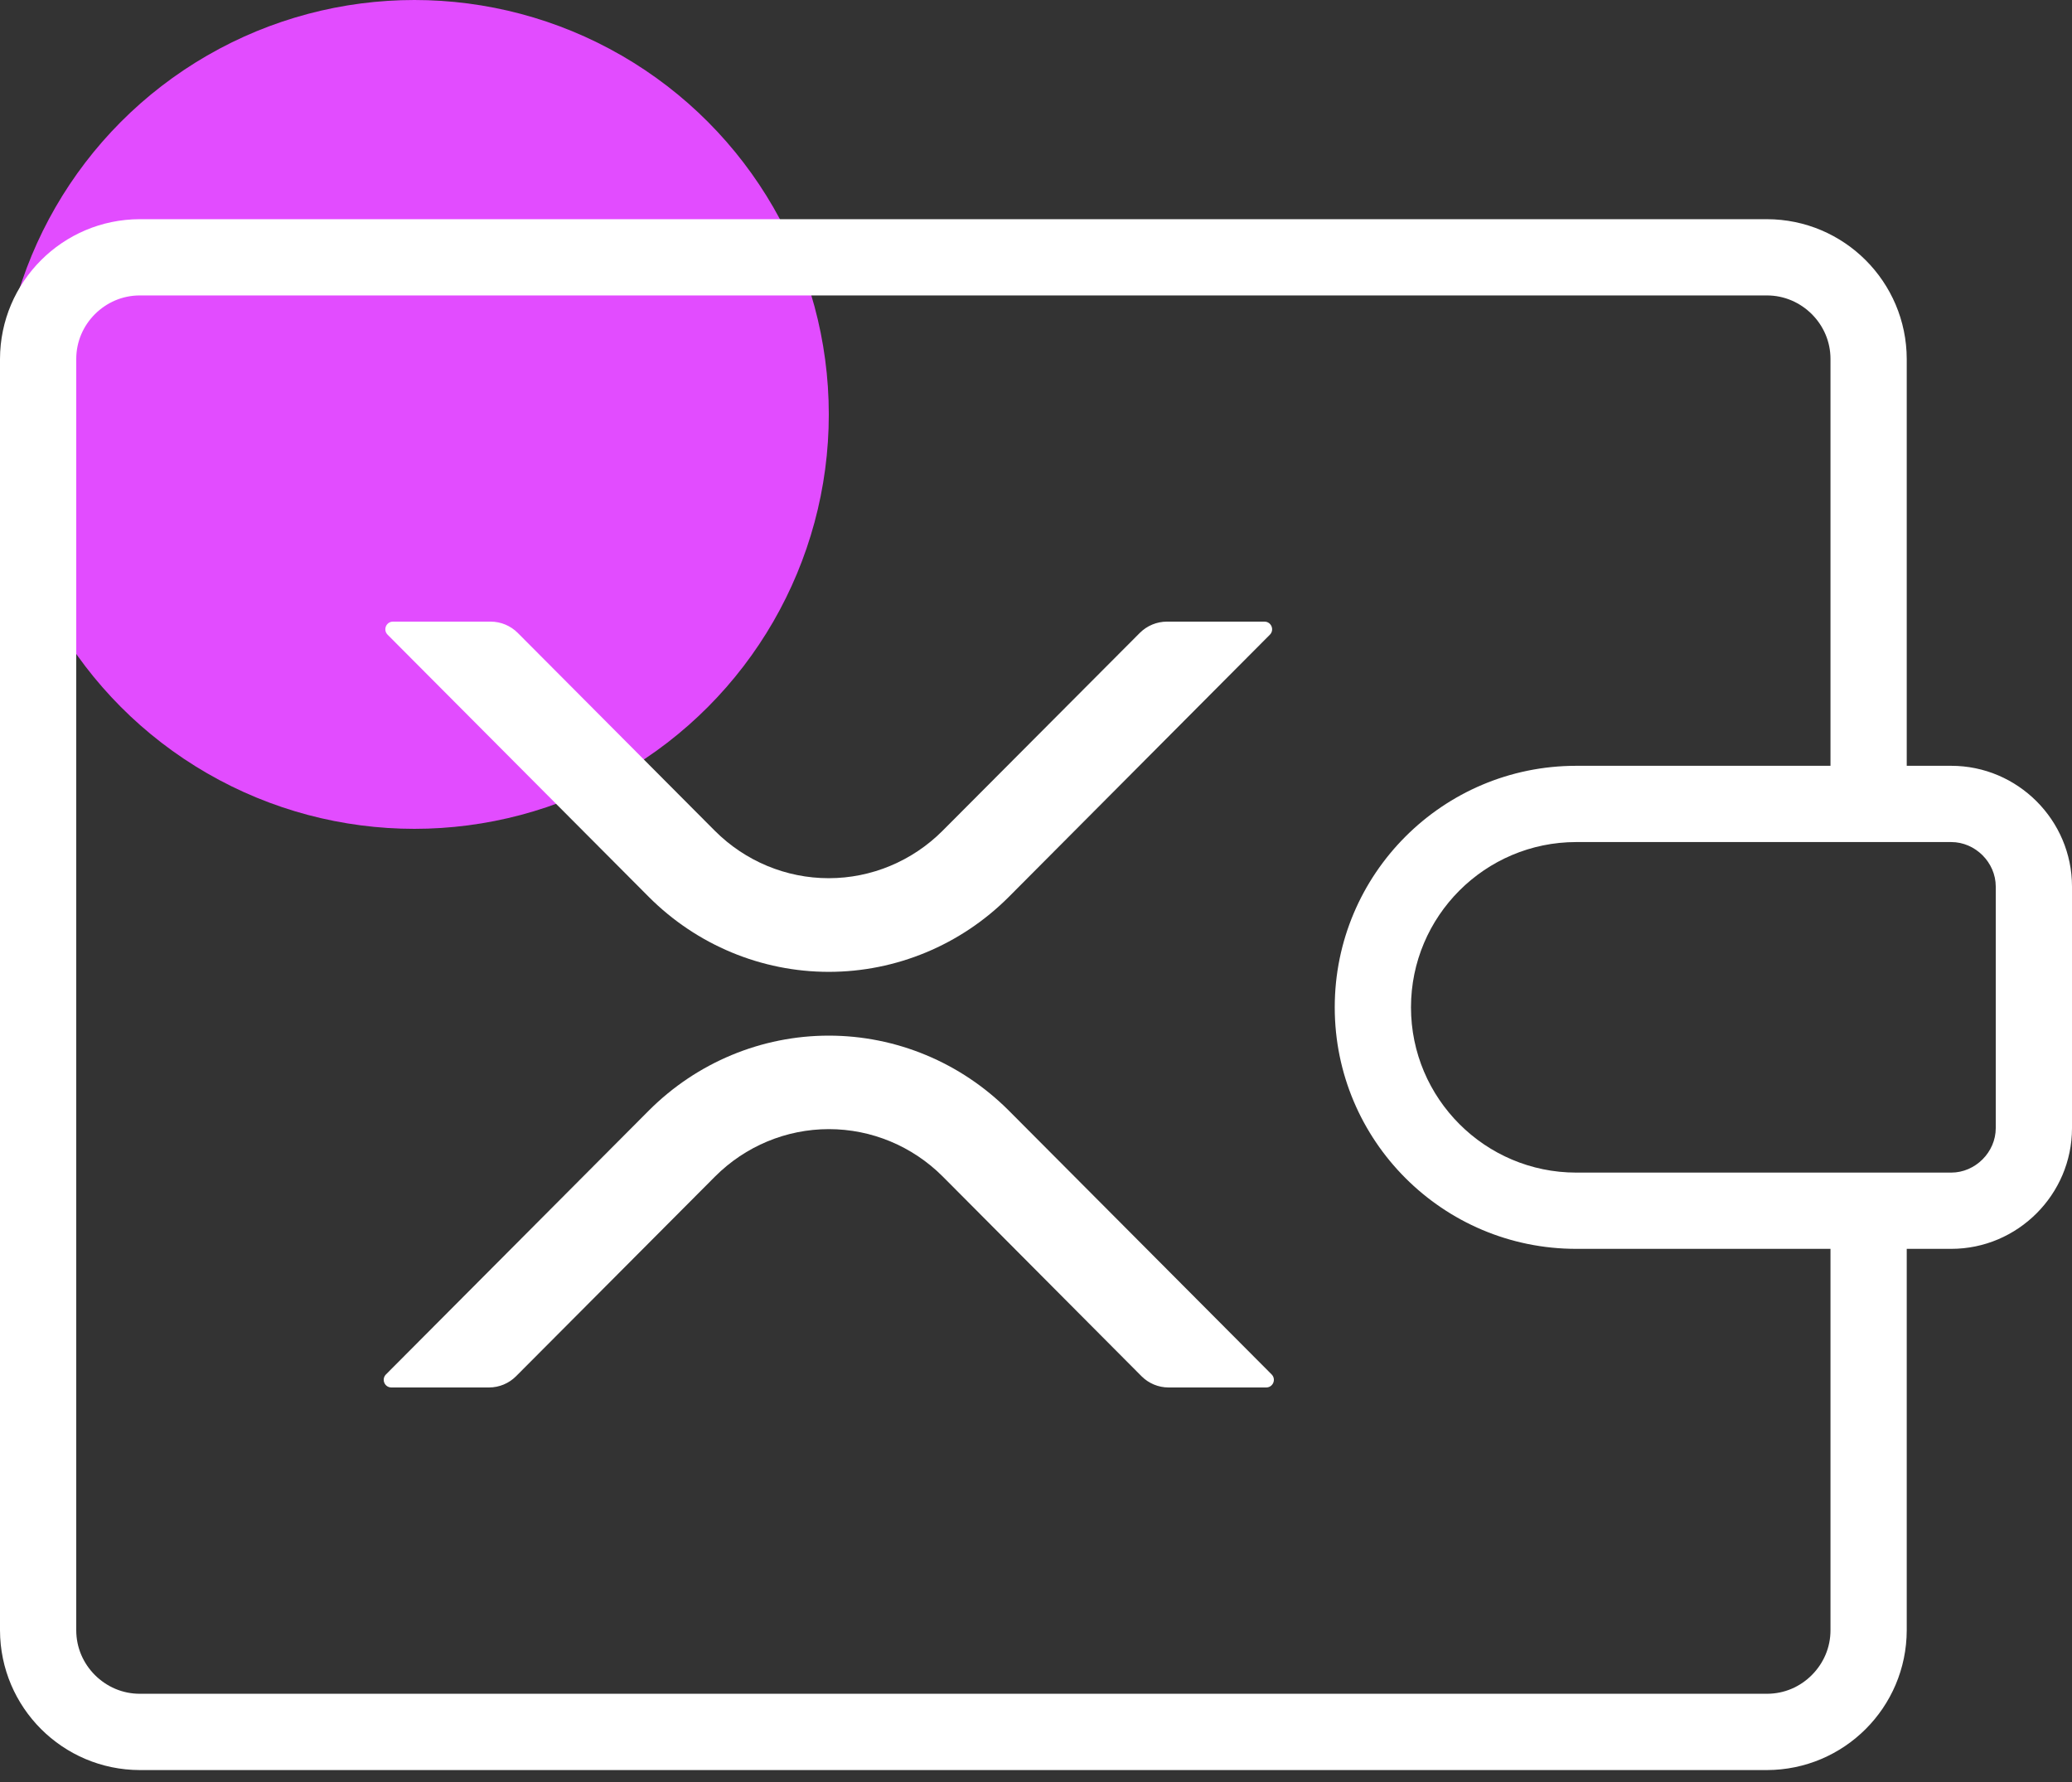 <svg width="50" height="43" viewBox="0 0 50 43" fill="none" xmlns="http://www.w3.org/2000/svg">
<rect x="0" y="0" width="50" height="43" fill="#333333" stroke="none"/>
<circle cx="10" cy="10" r="10" fill="#E24CFF"/>
<path d="M27.506 15.271C27.68 15.098 27.915 15 28.16 15H30.513C30.677 15 30.76 15.198 30.644 15.315L24.34 21.646C23.183 22.803 21.624 23.451 20 23.451C18.376 23.451 16.817 22.803 15.66 21.646L9.353 15.315C9.237 15.198 9.319 15 9.484 15H11.84C12.085 15 12.32 15.098 12.494 15.272L17.25 20.047C17.982 20.78 18.969 21.191 19.998 21.191C21.026 21.191 22.013 20.78 22.745 20.047L27.506 15.271ZM12.454 33.208C12.281 33.382 12.046 33.48 11.8 33.48H9.445C9.28 33.48 9.198 33.282 9.314 33.165L15.661 26.794C16.818 25.638 18.376 24.99 20 24.99C21.624 24.99 23.182 25.638 24.339 26.794L30.686 33.165C30.802 33.282 30.72 33.48 30.555 33.48H28.2C27.954 33.48 27.719 33.382 27.546 33.208L22.75 28.39C22.018 27.657 21.031 27.246 20.002 27.246C18.974 27.246 17.987 27.657 17.255 28.39L12.454 33.208Z" fill="white"/>
<path d="M47.086 18.479H46.012V8.663C46.008 6.801 44.5 5.292 42.638 5.289H3.374C1.512 5.292 0.004 6.801 0 8.663V39.338C0.004 41.2 1.512 42.708 3.374 42.712H42.638C44.5 42.708 46.008 41.2 46.012 39.338V30.135H47.086C48.689 30.135 50 28.824 50 27.222V21.392C50 19.79 48.689 18.479 47.086 18.479ZM44.172 39.338C44.172 39.759 44.002 40.138 43.721 40.42C43.439 40.702 43.06 40.871 42.638 40.871H3.374C2.953 40.871 2.574 40.701 2.291 40.42C2.01 40.138 1.84 39.759 1.84 39.338V8.663C1.84 8.241 2.01 7.862 2.291 7.58C2.574 7.299 2.953 7.129 3.374 7.129H42.638C43.059 7.129 43.439 7.3 43.721 7.58C44.002 7.862 44.172 8.241 44.172 8.663V18.479H38.037C34.819 18.479 32.209 21.088 32.209 24.307C32.209 27.525 34.818 30.135 38.037 30.135H44.172V39.338ZM48.16 27.222C48.16 27.803 47.667 28.295 47.086 28.295H38.037C35.838 28.295 34.049 26.506 34.049 24.307C34.049 22.108 35.838 20.319 38.037 20.319H47.086C47.667 20.319 48.16 20.811 48.16 21.392V27.222Z" fill="white"/>
</svg>
